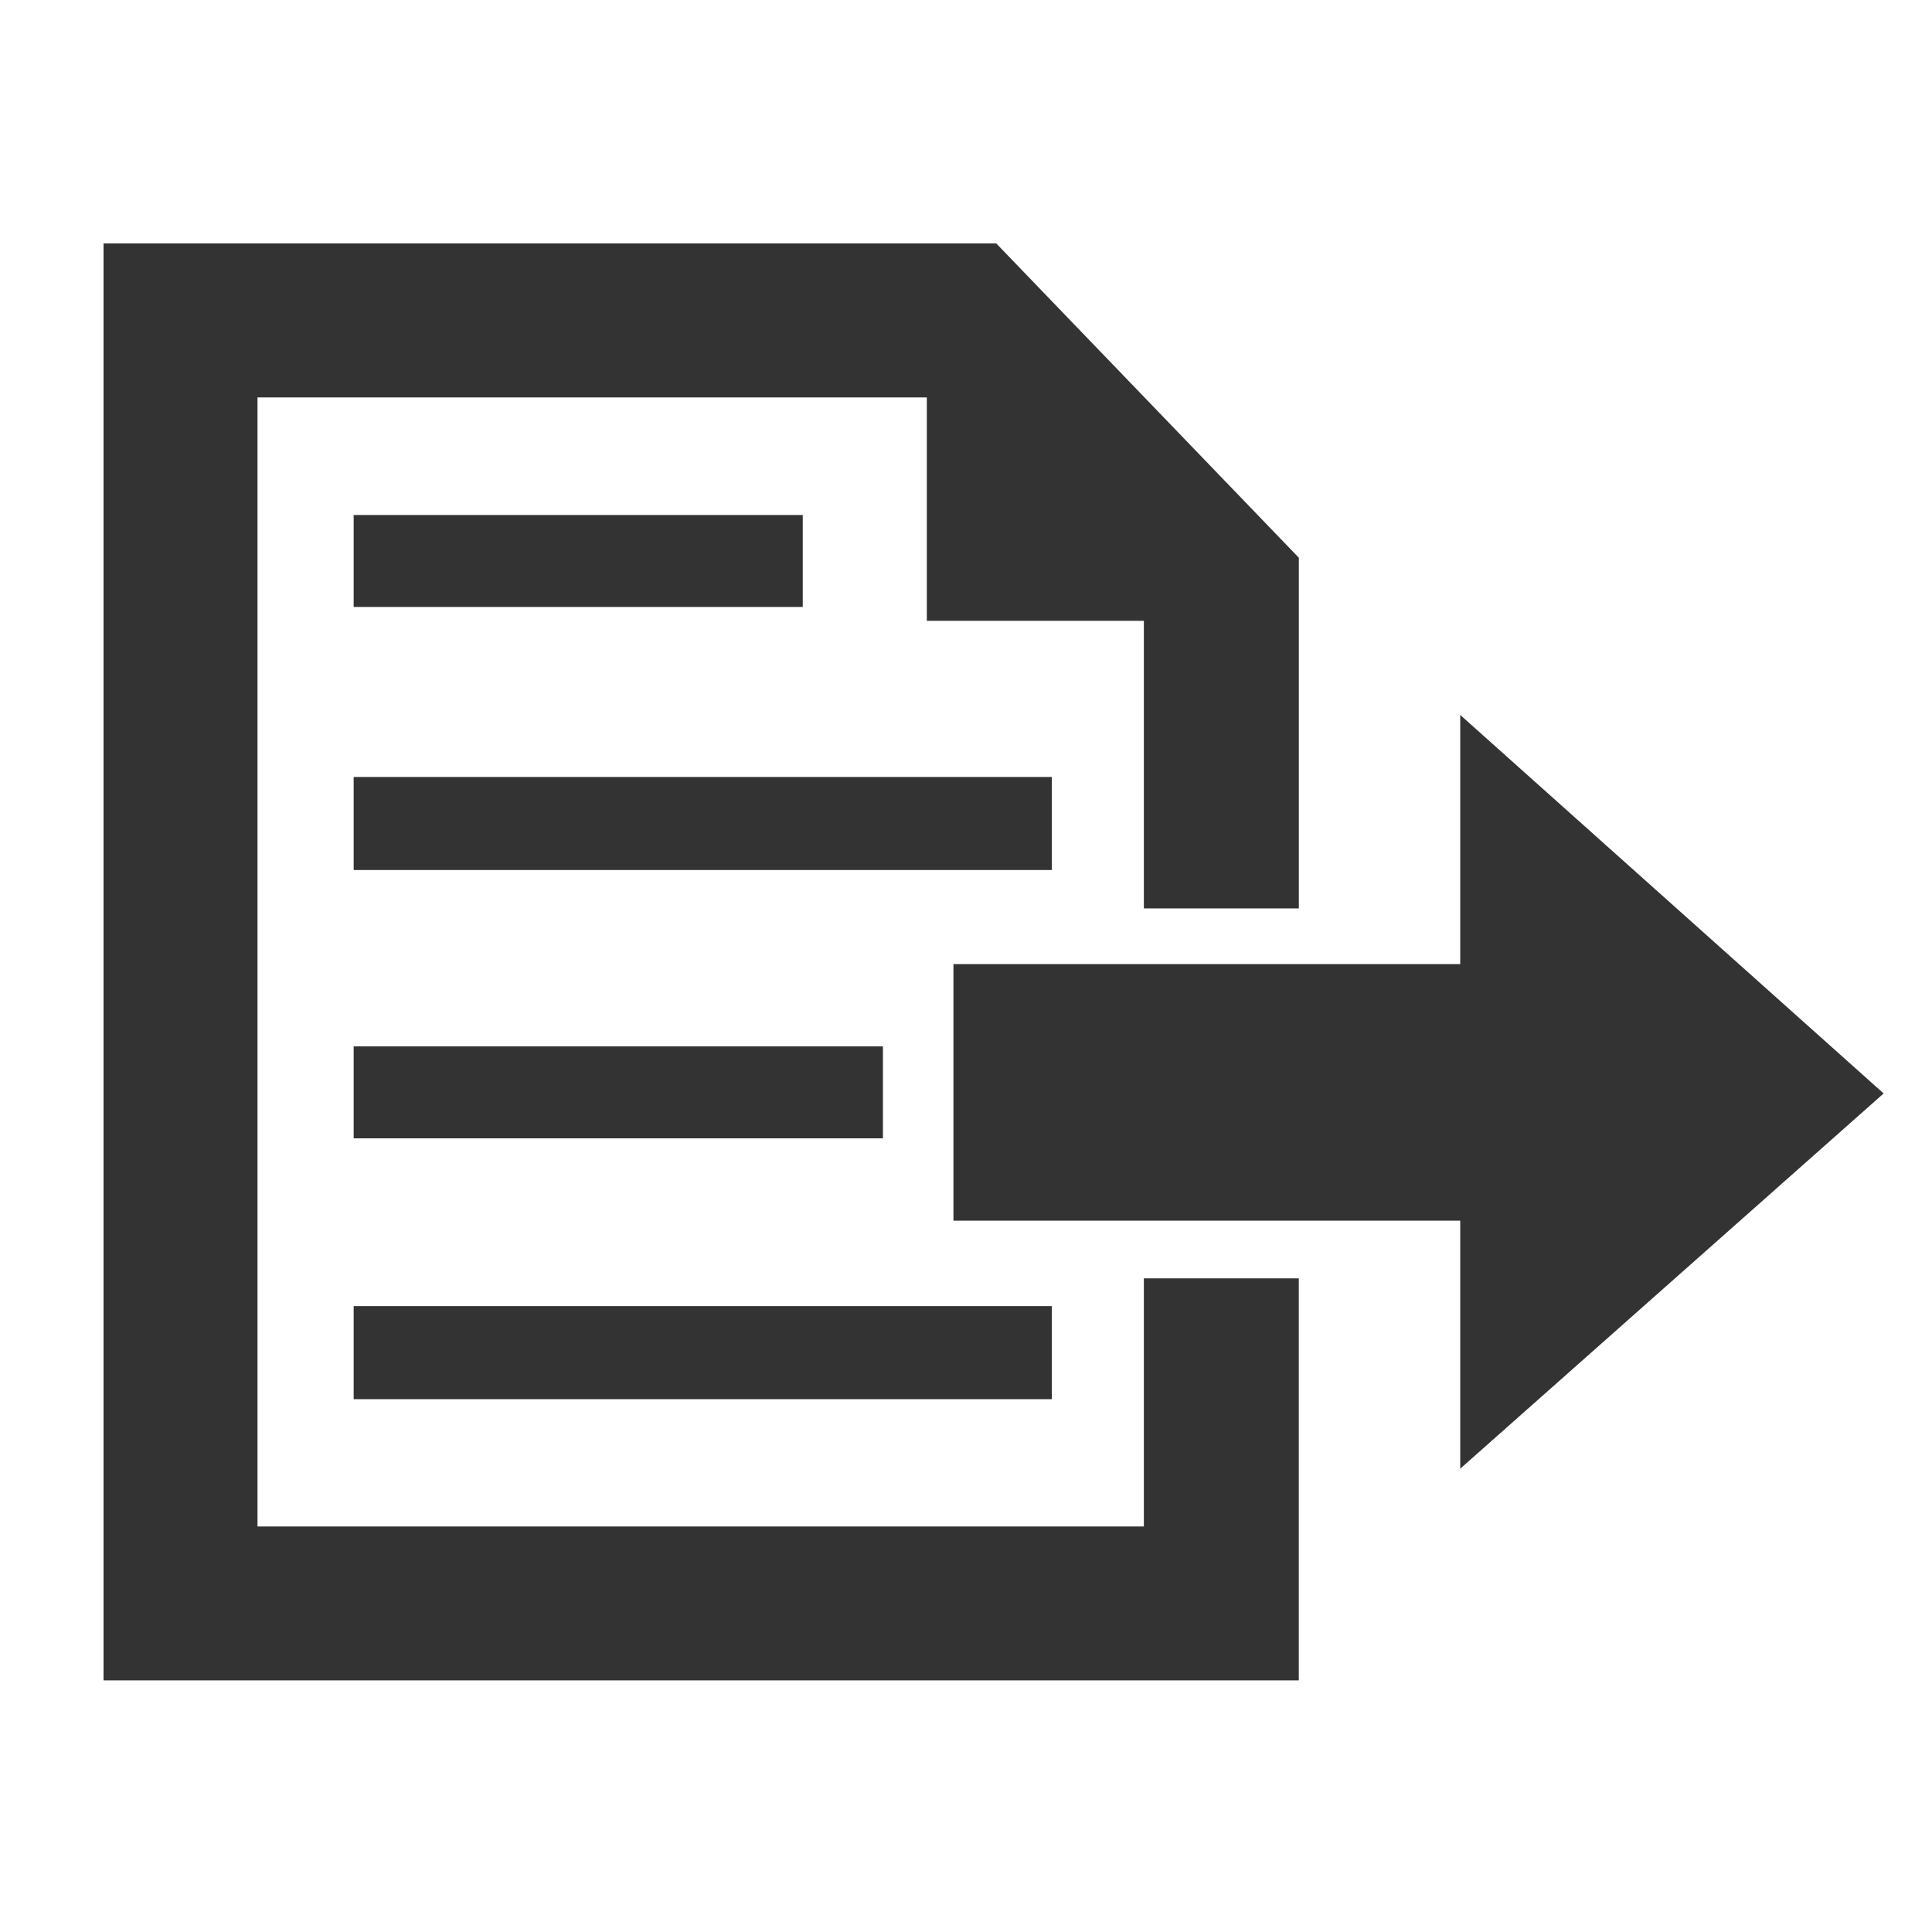 <?xml version="1.0" encoding="utf-8"?>
<!-- Generator: Adobe Illustrator 16.2.1, SVG Export Plug-In . SVG Version: 6.00 Build 0)  -->
<!DOCTYPE svg PUBLIC "-//W3C//DTD SVG 1.1//EN" "http://www.w3.org/Graphics/SVG/1.1/DTD/svg11.dtd">
<svg version="1.1" xmlns="http://www.w3.org/2000/svg" xmlns:xlink="http://www.w3.org/1999/xlink" x="0px" y="0px" viewBox="0 0 32 32" enable-background="new 0 0 32 32" xml:space="preserve" width="32px" height="32px" fill="#333">
<g id="Icons">
	<g>
		<path d="M18.945,21.174h2.567v6.658H1.715v-23.8h14.786l5.012,5.206v5.808h-2.567v-4.763h-3.595V6.583H4.265v18.7h14.681V21.174z
			 M5.858,10.053V8.53h7.438v1.523H5.858z M5.858,14.41v-1.541h11.563v1.541H5.858z M5.858,18.854v-1.523h8.766v1.523H5.858z
			 M5.858,23.175v-1.541h11.563v1.541H5.858z M31.199,18.111l-7.013,6.215v-4.108h-8.394v-4.25h8.394v-4.126L31.199,18.111z"/>
	</g>
</g>
</svg>
